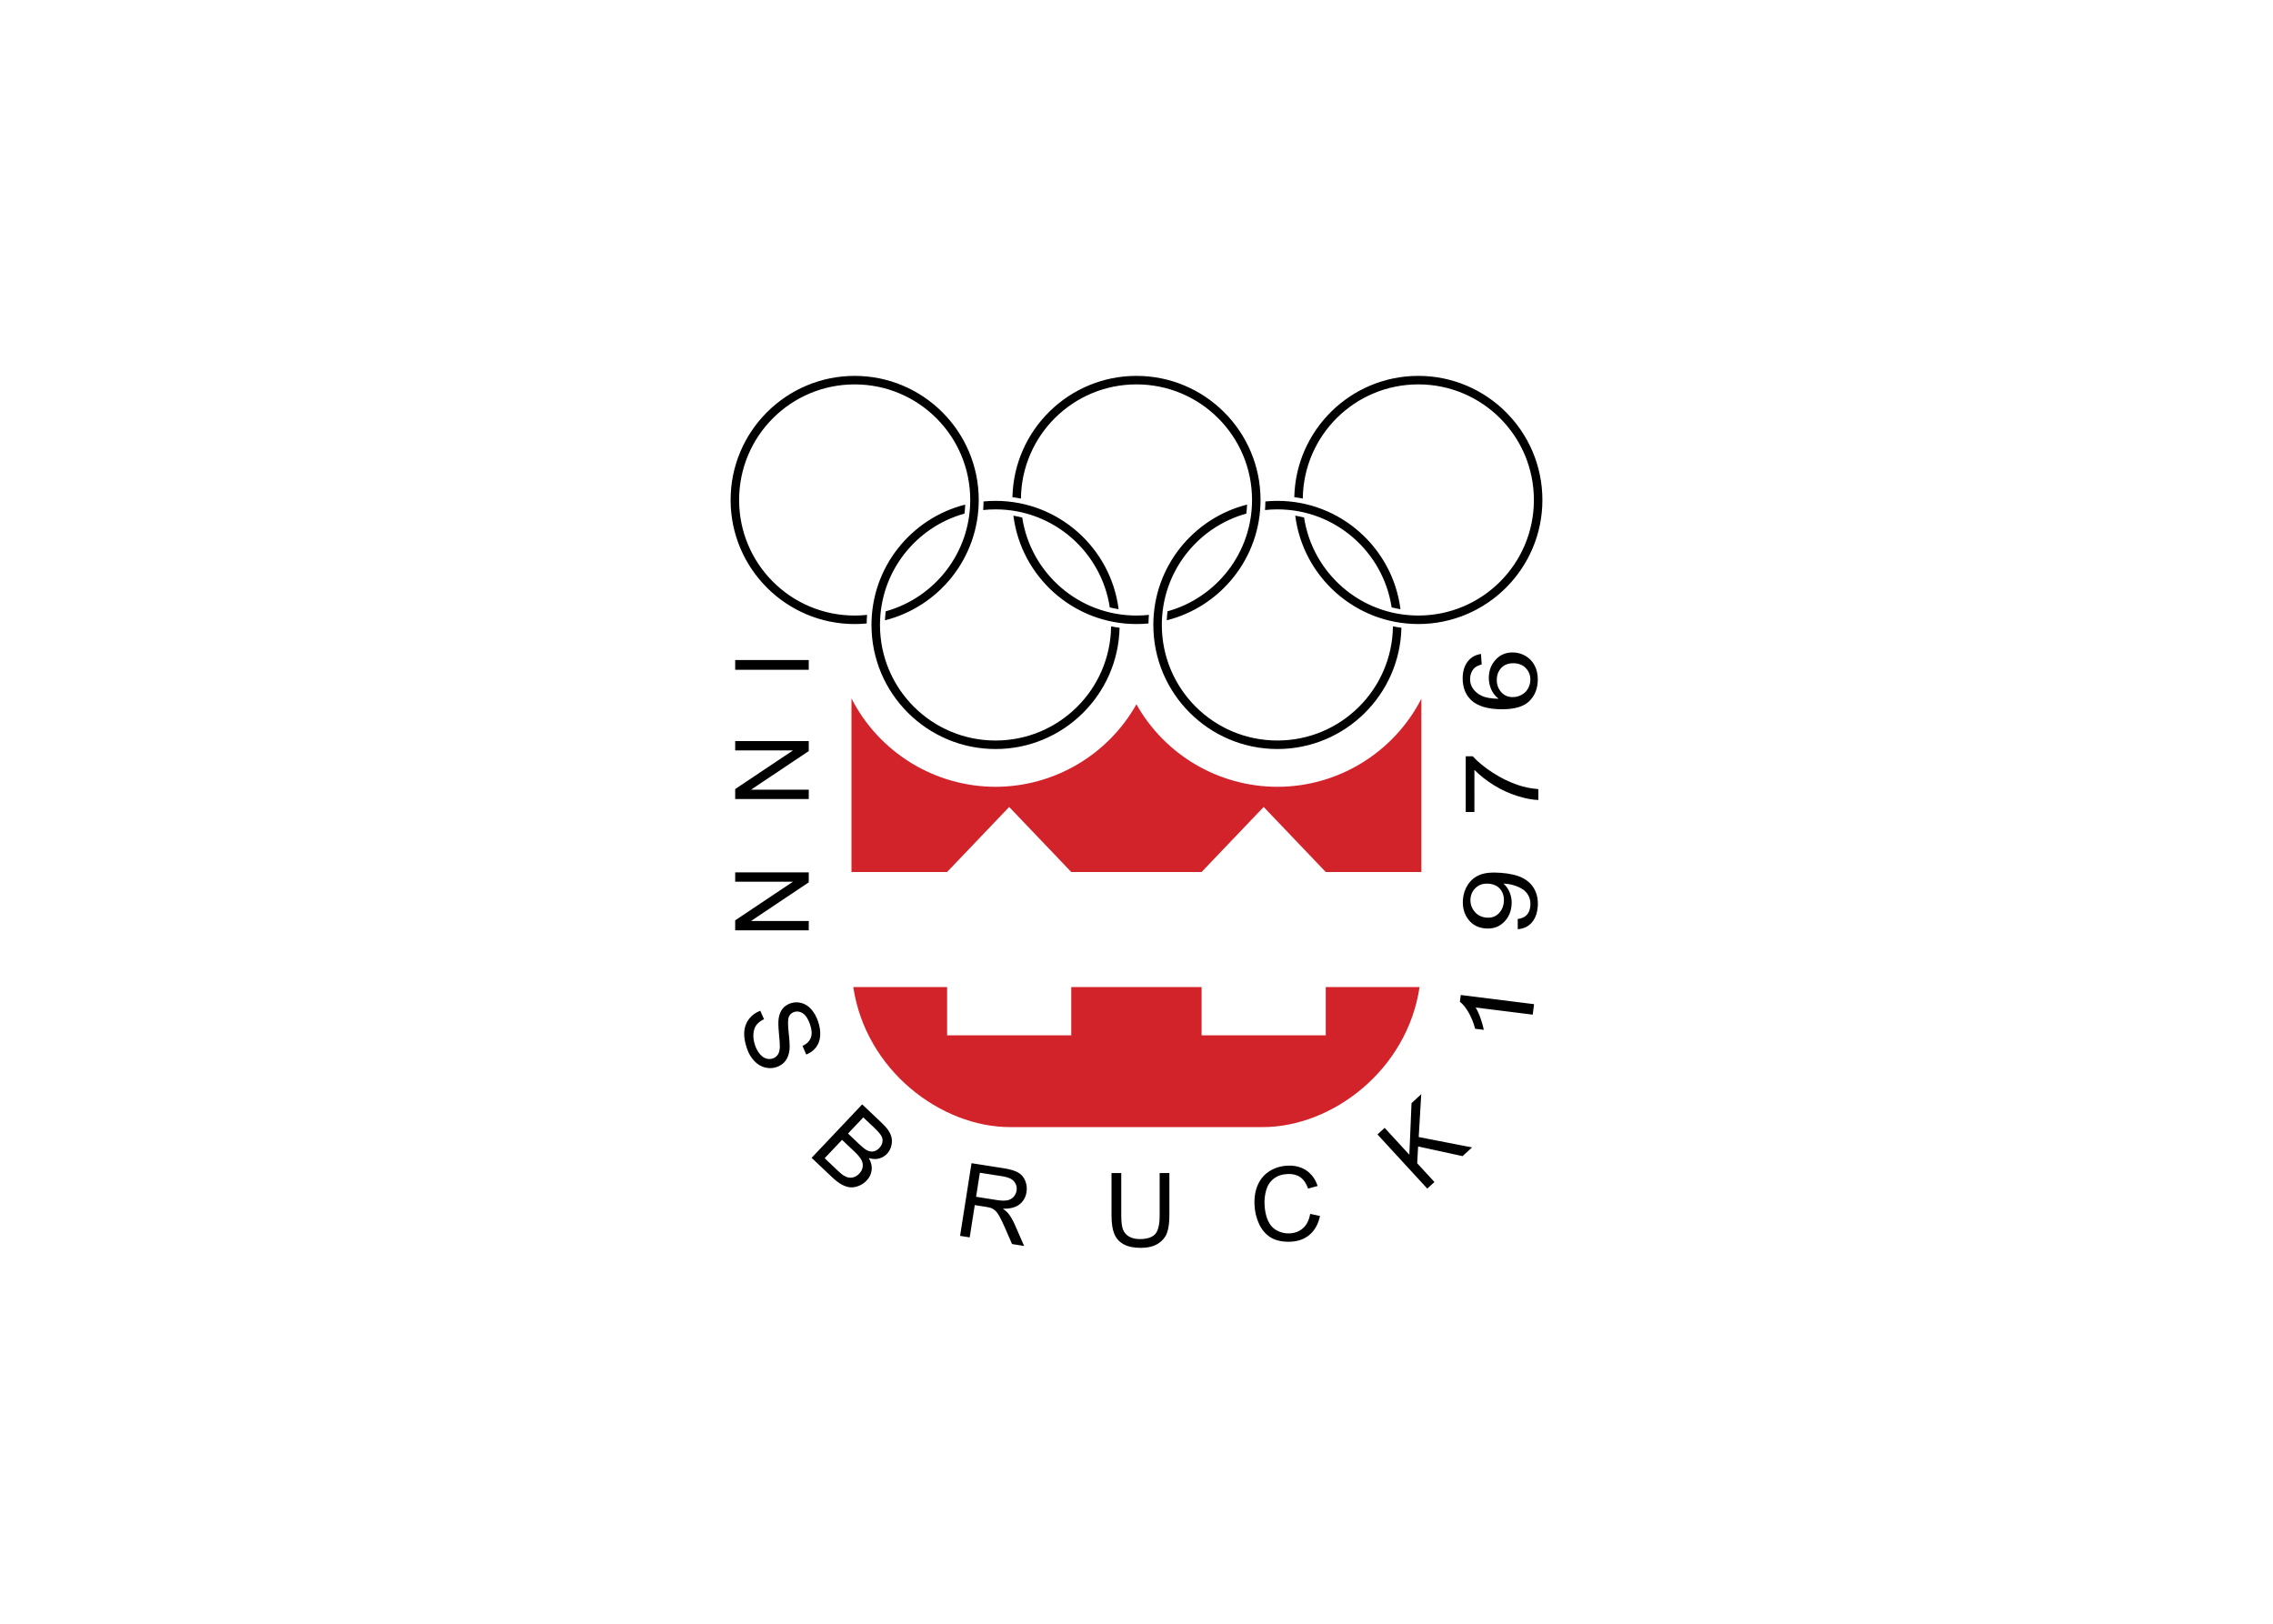 <svg clip-rule="evenodd" fill-rule="evenodd" viewBox="0 0 560 400" xmlns="http://www.w3.org/2000/svg"><path d="m209.779 172.048v42.761h23.559l15.293-16.017 15.292 16.017h32.115l15.292-16.017 15.293 16.017h23.559v-42.682c-6.808 13.297-20.541 21.696-35.48 21.697-14.376-.009-27.677-7.794-34.723-20.325-7.047 12.531-20.347 20.317-34.723 20.325-14.956-.017-28.694-8.448-35.48-21.776l.002-.001zm.445 71.109c3.066 20.517 21.576 34.5 38.667 34.5h62.182c17.092 0 35.601-13.985 38.668-34.5h-23.115v11.895h-30.586v-11.895h-32.115v11.895h-30.586v-11.895z" fill="#d2232a"/><path d="m237.801 124.309c-13.262 3.338-23.094 15.351-23.094 29.643 0 16.869 13.697 30.567 30.566 30.567 16.638 0 30.19-13.326 30.557-29.875-.701-.093-1.398-.208-2.09-.347-.184 15.578-12.845 28.127-28.467 28.127-15.736 0-28.472-12.734-28.472-28.471 0-13.084 8.804-24.092 20.817-27.431.091-.734.152-1.472.183-2.211zm69.442-.001v-.001.001c-.031.74-.096 1.477-.187 2.212-12.012 3.34-20.815 14.347-20.815 27.43 0 15.737 12.735 28.472 28.472 28.472 15.621 0 28.281-12.548 28.467-28.125.693.139 1.39.254 2.09.346-.369 16.55-13.919 29.875-30.556 29.875-16.869 0-30.567-13.698-30.567-30.566 0-14.293 9.833-26.306 23.096-29.644zm-96.677-31.711c-16.868 0-30.566 13.698-30.566 30.567s13.698 30.566 30.566 30.566c.998 0 1.984-.049 2.957-.143.01-.707.041-1.412.097-2.114-1.003.107-2.022.163-3.054.163-15.736 0-28.471-12.735-28.471-28.472s12.735-28.472 28.471-28.472c15.737 0 28.472 12.735 28.472 28.472 0 13.088-8.809 24.098-20.827 27.433-.091.731-.148 1.469-.179 2.21 13.266-3.335 23.101-15.35 23.101-29.643 0-16.869-13.697-30.567-30.567-30.567zm39.106 34.442c.731.12 1.456.269 2.173.447 2.08 13.682 13.879 24.15 28.147 24.15 1.034 0 2.056-.056 3.062-.164-.056.702-.09 1.407-.099 2.115-.975.094-1.963.143-2.963.143-15.555 0-28.413-11.648-30.32-26.691h-.003l.003-.001zm99.76-34.442c-16.637 0-30.187 13.325-30.556 29.873.702.093 1.4.206 2.09.345.186-15.576 12.847-28.125 28.467-28.125 15.736 0 28.472 12.735 28.472 28.472s-12.735 28.472-28.472 28.472c-14.268 0-26.07-10.469-28.147-24.152-.716-.178-1.442-.325-2.175-.445 1.907 15.043 14.765 26.692 30.323 26.692 16.868 0 30.566-13.697 30.566-30.566s-13.697-30.566-30.566-30.566zm-69.44 0c-16.637 0-30.187 13.325-30.557 29.875.702.094 1.399.21 2.09.35.184-15.579 12.845-28.13 28.467-28.13 15.737 0 28.472 12.735 28.472 28.472 0 13.086-8.807 24.094-20.823 27.433-.091.733-.153 1.47-.184 2.212 13.265-3.335 23.101-15.35 23.101-29.644 0-16.868-13.697-30.566-30.566-30.566zm34.721 30.788c-.999 0-1.986.05-2.961.144-.008.706-.04 1.411-.095 2.114 1.004-.107 2.024-.163 3.056-.163 14.267 0 26.067 10.467 28.147 24.148.72.178 1.445.331 2.176.45-1.906-15.043-14.765-26.692-30.32-26.692zm-69.44 0c-.999 0-1.986.05-2.961.144-.008.706-.039 1.411-.094 2.114 1.004-.107 2.023-.163 3.055-.163 14.265 0 26.065 10.465 28.144 24.144.719.179 1.445.328 2.176.448-1.909-15.04-14.766-26.687-30.32-26.687z"/><path d="m285.702 288.968h2.399v10.473c0 1.821-.206 3.268-.618 4.34-.412 1.071-1.158 1.945-2.238 2.621-1.072.668-2.481 1.001-4.229 1.001-1.698 0-3.087-.292-4.166-.877-1.08-.586-1.851-1.431-2.312-2.535-.462-1.113-.693-2.63-.693-4.551v-10.472h2.399v10.46c0 1.575.144 2.737.433 3.487.296.742.799 1.315 1.508 1.719.717.404 1.591.606 2.621.606 1.764 0 3.021-.4 3.771-1.2.751-.799 1.126-2.337 1.126-4.612zm-49.167 15.482 2.818-17.905 7.94 1.249c1.596.251 2.783.605 3.563 1.062.78.448 1.355 1.118 1.723 2.011.369.892.476 1.831.32 2.817-.2 1.27-.779 2.276-1.739 3.018-.959.742-2.317 1.095-4.072 1.061.579.4 1.009.772 1.289 1.117.592.744 1.122 1.641 1.591 2.691l2.348 5.364-2.981-.469-1.783-4.099c-.523-1.183-.963-2.096-1.321-2.736-.359-.641-.699-1.103-1.021-1.387-.314-.284-.648-.499-1-.646-.26-.099-.695-.197-1.306-.293l-2.748-.433-1.252 7.952zm86.257-5.415 2.42.515c-.429 1.988-1.278 3.525-2.549 4.613-1.263 1.078-2.837 1.653-4.724 1.724-1.952.073-3.556-.262-4.813-1.007-1.25-.753-2.224-1.871-2.923-3.354-.691-1.484-1.069-3.09-1.134-4.82-.071-1.886.225-3.543.889-4.971.672-1.435 1.658-2.541 2.957-3.315 1.306-.784 2.759-1.205 4.357-1.265 1.812-.069 3.353.335 4.624 1.211 1.27.876 2.179 2.141 2.728 3.795l-2.339.645c-.469-1.302-1.115-2.239-1.937-2.81-.821-.571-1.838-.834-3.048-.789-1.393.053-2.546.43-3.46 1.133-.905.702-1.526 1.625-1.863 2.767-.337 1.135-.482 2.299-.438 3.494.058 1.54.331 2.878.82 4.015.496 1.128 1.228 1.958 2.197 2.491.969.532 2.005.778 3.108.736 1.343-.05 2.465-.48 3.367-1.289.902-.81 1.489-1.982 1.761-3.519zm-82.313-4.215 5.093.802c1.083.17 1.947.194 2.593.07.646-.132 1.167-.417 1.561-.856.396-.447.639-.959.73-1.537.134-.847-.066-1.592-.599-2.235-.525-.642-1.451-1.067-2.778-1.276l-5.668-.892zm111.164-2.012-12.274-13.34 1.766-1.624 6.086 6.615.538-12.709 2.393-2.202-.623 10.553 13.142 2.56-2.33 2.143-10.961-2.381-.225 4.138 4.253 4.623zm-151.685-7.582 12.459-13.165 4.939 4.674c1.006.952 1.684 1.849 2.033 2.691.362.841.45 1.701.264 2.581-.174.88-.547 1.622-1.119 2.226-.533.563-1.187.948-1.963 1.156-.775.208-1.616.173-2.521-.105.575.987.809 1.963.701 2.928-.101.971-.514 1.84-1.24 2.606-.583.617-1.259 1.067-2.027 1.35-.756.284-1.461.388-2.117.312-.655-.075-1.343-.313-2.066-.712-.711-.401-1.485-.997-2.323-1.791zm3.212.095 3.278 3.102c.563.533.978.886 1.245 1.059.469.308.918.506 1.346.593s.879.054 1.353-.099c.479-.159.918-.448 1.314-.867.465-.491.741-1.035.83-1.632.094-.603-.016-1.189-.329-1.758-.301-.569-.871-1.25-1.709-2.043l-3.044-2.881zm5.754-6.079 2.847 2.694c.772.731 1.374 1.204 1.806 1.419.567.288 1.106.384 1.617.288.516-.09.993-.366 1.429-.826.414-.438.672-.92.774-1.447.107-.534.023-1.045-.253-1.533-.27-.494-.878-1.188-1.824-2.084l-2.631-2.49zm-21.618-30.248.924 2.075c-.823.396-1.448.873-1.875 1.43-.416.562-.662 1.292-.736 2.189-.067.895.067 1.83.403 2.804.298.865.69 1.584 1.175 2.158s1.005.944 1.559 1.111c.565.171 1.113.166 1.643-.017.537-.186.951-.503 1.241-.951.298-.452.46-1.083.486-1.894.021-.521-.053-1.634-.221-3.337-.16-1.706-.182-2.932-.064-3.679.146-.966.466-1.76.957-2.383.502-.618 1.147-1.062 1.934-1.333.865-.298 1.757-.33 2.674-.097.925.231 1.745.75 2.459 1.559.715.809 1.271 1.79 1.668 2.943.438 1.271.616 2.46.536 3.569-.07 1.114-.412 2.069-1.027 2.865s-1.419 1.386-2.411 1.772l-.912-2.118c1.043-.49 1.724-1.17 2.044-2.038.323-.861.257-1.95-.197-3.267-.472-1.372-1.071-2.286-1.795-2.743-.713-.452-1.425-.555-2.134-.311-.616.212-1.046.609-1.29 1.19-.247.573-.264 1.852-.052 3.836.224 1.99.297 3.381.222 4.174-.116 1.156-.447 2.094-.993 2.814-.537.717-1.266 1.233-2.186 1.55-.911.314-1.863.35-2.853.107-.983-.246-1.869-.782-2.659-1.608-.78-.821-1.381-1.844-1.802-3.067-.534-1.551-.757-2.931-.667-4.139.092-1.2.487-2.255 1.184-3.167.708-.906 1.629-1.572 2.764-1.998zm190.635-1.625-.323 2.583-14.073-1.758c.43.685.835 1.566 1.215 2.644.381 1.068.649 2.02.802 2.855l-2.135-.267c-.4-1.517-.946-2.868-1.637-4.052-.691-1.185-1.397-2.05-2.117-2.597l.208-1.665zm-178.687-18.185h-18.127v-2.461l14.244-9.521h-14.244v-2.299h18.127v2.46l-14.232 9.521h14.232zm174.68-.276-.014-2.51c1.018-.138 1.775-.488 2.271-1.051s.779-1.311.847-2.244c.059-.798-.046-1.507-.315-2.126-.268-.629-.647-1.154-1.136-1.577-.498-.423-1.182-.797-2.05-1.122-.869-.325-1.764-.521-2.685-.589l-.445-.02c.669.572 1.193 1.325 1.57 2.262.37.926.517 1.914.44 2.962-.129 1.75-.78 3.191-1.954 4.323s-2.649 1.633-4.425 1.503c-1.833-.135-3.263-.873-4.288-2.215-1.025-1.352-1.467-2.979-1.328-4.883.101-1.376.51-2.607 1.226-3.696.717-1.097 1.685-1.896 2.904-2.397 1.211-.51 2.926-.684 5.146-.521 2.31.17 4.13.598 5.46 1.285 1.321.687 2.297 1.639 2.927 2.855.63 1.206.888 2.588.774 4.146-.121 1.654-.611 2.977-1.469 3.968-.866.99-2.018 1.539-3.456 1.646zm-7.198-11.217c-1.275-.093-2.315.232-3.122.975-.806.733-1.25 1.658-1.332 2.774-.084 1.154.245 2.188.988 3.103.742.915 1.755 1.42 3.038 1.514 1.15.084 2.117-.251 2.9-1.005.775-.765 1.207-1.744 1.294-2.936.089-1.202-.197-2.214-.855-3.036-.667-.832-1.637-1.295-2.911-1.389zm-3.485-17.656h-2.139v-13.726h1.731c1.228 1.35 2.86 2.69 4.896 4.021 2.036 1.321 4.13 2.343 6.281 3.066 1.517.521 3.178.854 4.983.998v2.676c-1.426-.029-3.149-.357-5.168-.983-2.02-.627-3.965-1.524-5.836-2.691-1.88-1.176-3.462-2.425-4.748-3.746zm-163.997-3.195h-18.127v-2.461l14.244-9.52h-14.244v-2.3h18.127v2.46l-14.232 9.521h14.232zm165.616-35.745.174 2.589c-.874.231-1.509.559-1.905.984-.634.703-.952 1.571-.952 2.603 0 .829.198 1.557.594 2.184.511.82 1.257 1.466 2.238 1.938.981.473 2.378.718 4.191.738-.816-.627-1.422-1.394-1.817-2.3-.396-.906-.594-1.856-.594-2.849 0-1.736.548-3.211 1.645-4.426 1.088-1.225 2.497-1.837 4.229-1.837 1.137 0 2.196.289 3.177.868.973.569 1.719 1.354 2.238 2.357.52 1.003.779 2.141.779 3.414 0 2.169-.68 3.938-2.04 5.308-1.368 1.369-3.619 2.054-6.751 2.054-3.503 0-6.05-.757-7.641-2.271-1.385-1.321-2.078-3.1-2.078-5.337 0-1.669.4-3.033 1.2-4.094.799-1.07 1.904-1.711 3.313-1.923zm7.815 10.631c.766 0 1.5-.188 2.201-.564.7-.386 1.236-.921 1.607-1.606.363-.684.544-1.403.544-2.155 0-1.099-.379-2.044-1.137-2.835-.759-.79-1.789-1.186-3.092-1.186-1.252 0-2.238.391-2.955 1.172-.725.781-1.088 1.764-1.088 2.95 0 1.177.363 2.175 1.088 2.994.717.82 1.661 1.23 2.832 1.23zm-173.431-6.731h-18.127v-2.399h18.127z"/></svg>